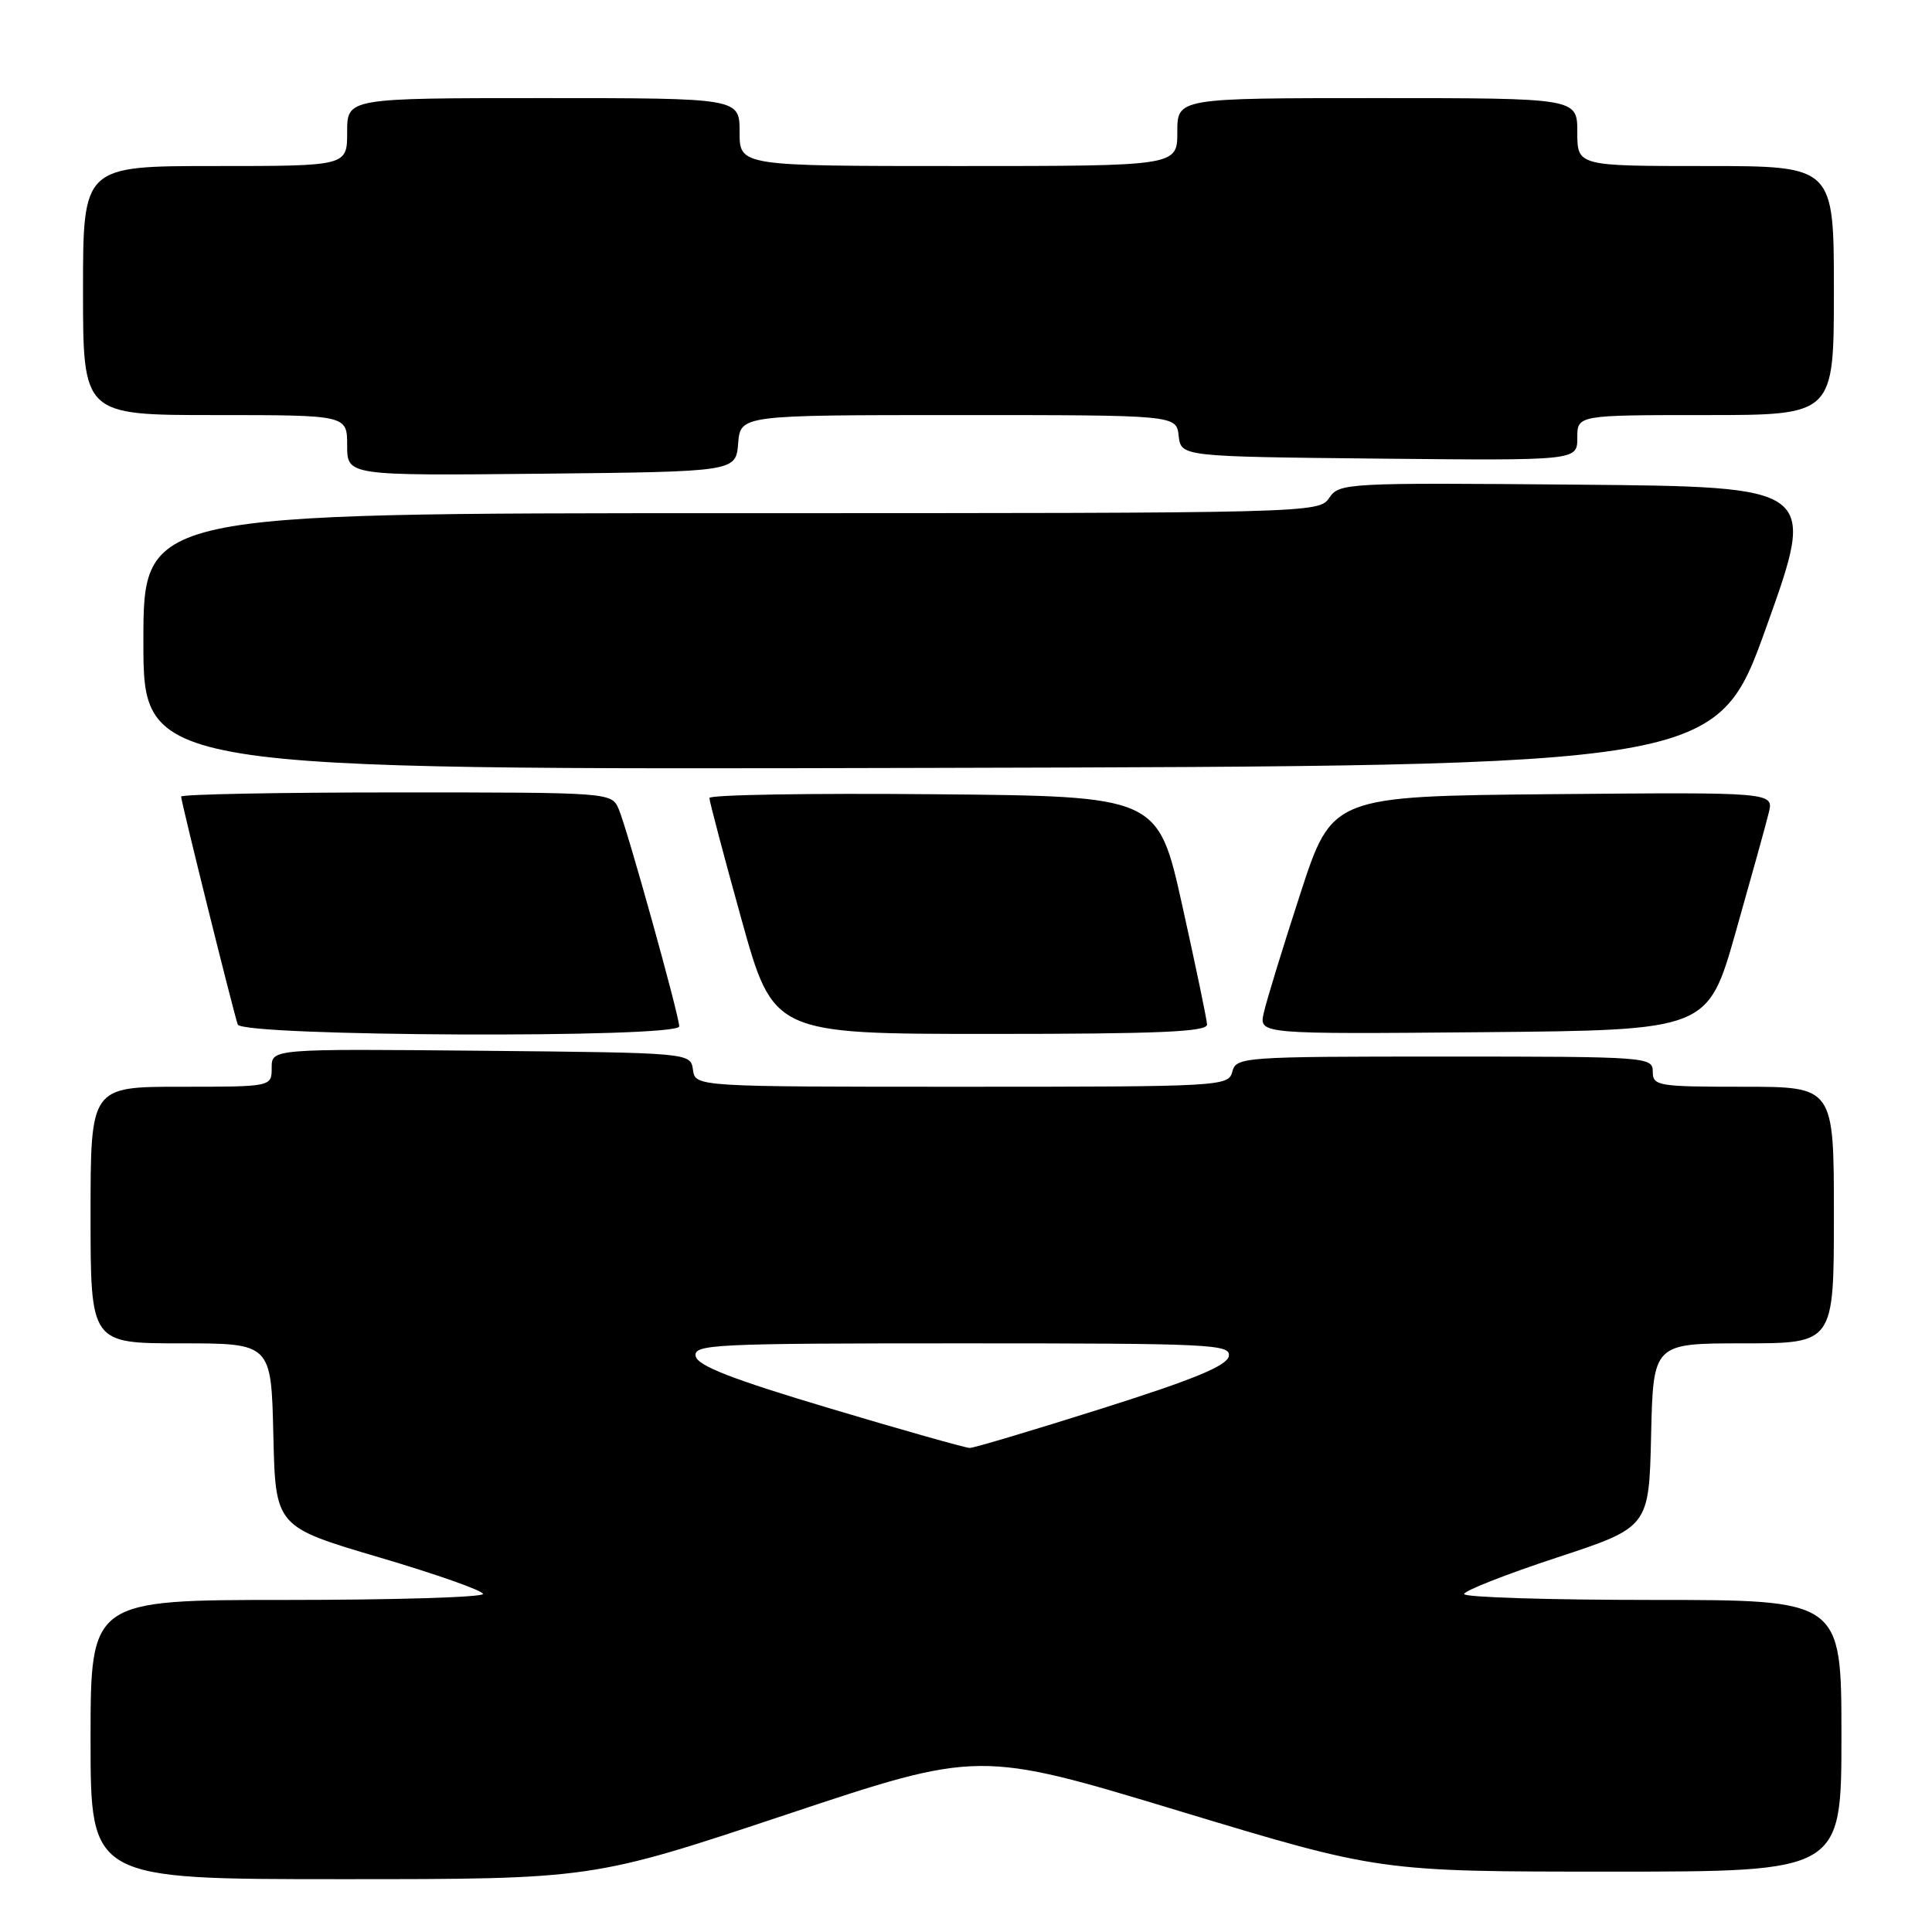<?xml version="1.0" encoding="UTF-8" standalone="no"?>
<!DOCTYPE svg PUBLIC "-//W3C//DTD SVG 1.1//EN" "http://www.w3.org/Graphics/SVG/1.1/DTD/svg11.dtd" >
<svg xmlns="http://www.w3.org/2000/svg" xmlns:xlink="http://www.w3.org/1999/xlink" version="1.1" viewBox="0 0 256 256">
 <g >
 <path fill="currentColor"
d=" M 104.10 240.47 C 129.71 231.93 129.71 231.93 156.26 239.97 C 182.82 248.00 182.82 248.00 213.41 248.00 C 244.00 248.00 244.00 248.00 244.00 230.00 C 244.00 212.00 244.00 212.00 219.00 212.00 C 205.25 212.00 194.00 211.65 194.00 211.22 C 194.00 210.79 199.51 208.62 206.25 206.40 C 218.50 202.37 218.50 202.37 218.78 190.18 C 219.06 178.00 219.06 178.00 231.03 178.00 C 243.00 178.00 243.00 178.00 243.00 161.00 C 243.00 144.00 243.00 144.00 231.00 144.00 C 219.67 144.00 219.00 143.89 219.00 142.00 C 219.00 140.05 218.33 140.00 191.41 140.00 C 164.65 140.00 163.80 140.06 163.29 142.00 C 162.78 143.95 161.93 144.00 127.45 144.00 C 92.14 144.00 92.14 144.00 91.82 141.75 C 91.50 139.50 91.50 139.50 63.75 139.23 C 36.00 138.97 36.00 138.97 36.00 141.48 C 36.00 144.00 36.00 144.00 24.00 144.00 C 12.00 144.00 12.00 144.00 12.00 161.00 C 12.00 178.00 12.00 178.00 23.97 178.00 C 35.94 178.00 35.94 178.00 36.22 190.15 C 36.50 202.30 36.50 202.30 50.25 206.36 C 57.81 208.59 64.00 210.77 64.00 211.21 C 64.00 211.64 52.30 212.00 38.00 212.00 C 12.00 212.00 12.00 212.00 12.00 230.50 C 12.00 249.00 12.00 249.00 45.25 249.00 C 78.50 249.00 78.50 249.00 104.10 240.47 Z  M 90.00 136.00 C 90.00 134.58 83.15 109.97 82.00 107.25 C 81.04 105.00 81.04 105.00 52.52 105.00 C 36.83 105.00 24.00 105.25 24.00 105.55 C 24.00 106.24 30.91 134.03 31.50 135.75 C 32.06 137.35 90.00 137.59 90.00 136.00 Z  M 159.94 135.75 C 159.91 135.06 158.43 127.97 156.66 120.00 C 153.44 105.50 153.44 105.50 123.72 105.24 C 107.37 105.09 94.00 105.31 94.00 105.74 C 94.00 106.16 95.90 113.36 98.23 121.75 C 102.47 137.00 102.47 137.00 131.23 137.00 C 153.61 137.00 159.99 136.72 159.94 135.75 Z  M 229.99 123.50 C 232.02 116.35 233.99 109.26 234.36 107.73 C 235.05 104.97 235.05 104.97 205.77 105.23 C 176.50 105.50 176.50 105.50 172.28 118.48 C 169.96 125.61 167.78 132.71 167.45 134.24 C 166.83 137.03 166.83 137.03 196.57 136.77 C 226.30 136.50 226.30 136.50 229.99 123.50 Z  M 234.08 83.00 C 240.70 64.50 240.70 64.50 209.10 64.22 C 178.32 63.95 177.46 64.00 176.13 65.97 C 174.77 67.98 173.98 68.00 96.88 68.00 C 19.00 68.00 19.00 68.00 19.00 85.00 C 19.00 102.01 19.00 102.01 123.23 101.75 C 227.46 101.50 227.46 101.50 234.08 83.00 Z  M 97.81 58.75 C 98.12 55.00 98.12 55.00 126.99 55.00 C 155.87 55.00 155.87 55.00 156.18 57.75 C 156.50 60.50 156.50 60.50 182.75 60.77 C 209.00 61.03 209.00 61.03 209.00 58.02 C 209.00 55.00 209.00 55.00 226.00 55.00 C 243.00 55.00 243.00 55.00 243.00 38.50 C 243.00 22.00 243.00 22.00 226.00 22.00 C 209.00 22.00 209.00 22.00 209.00 17.50 C 209.00 13.00 209.00 13.00 182.50 13.00 C 156.00 13.00 156.00 13.00 156.00 17.50 C 156.00 22.00 156.00 22.00 127.00 22.00 C 98.00 22.00 98.00 22.00 98.00 17.50 C 98.00 13.00 98.00 13.00 72.00 13.00 C 46.00 13.00 46.00 13.00 46.00 17.50 C 46.00 22.00 46.00 22.00 28.50 22.00 C 11.00 22.00 11.00 22.00 11.00 38.50 C 11.00 55.00 11.00 55.00 28.50 55.00 C 46.00 55.00 46.00 55.00 46.00 59.02 C 46.00 63.03 46.00 63.03 71.75 62.77 C 97.50 62.50 97.50 62.50 97.81 58.75 Z  M 110.00 186.63 C 96.97 182.74 92.43 180.97 92.18 179.70 C 91.88 178.13 94.48 178.00 127.50 178.00 C 160.63 178.00 163.12 178.12 162.82 179.71 C 162.57 180.98 158.15 182.80 145.99 186.64 C 136.92 189.51 129.05 191.86 128.50 191.86 C 127.95 191.86 119.63 189.51 110.00 186.63 Z "/>
</g>
</svg>